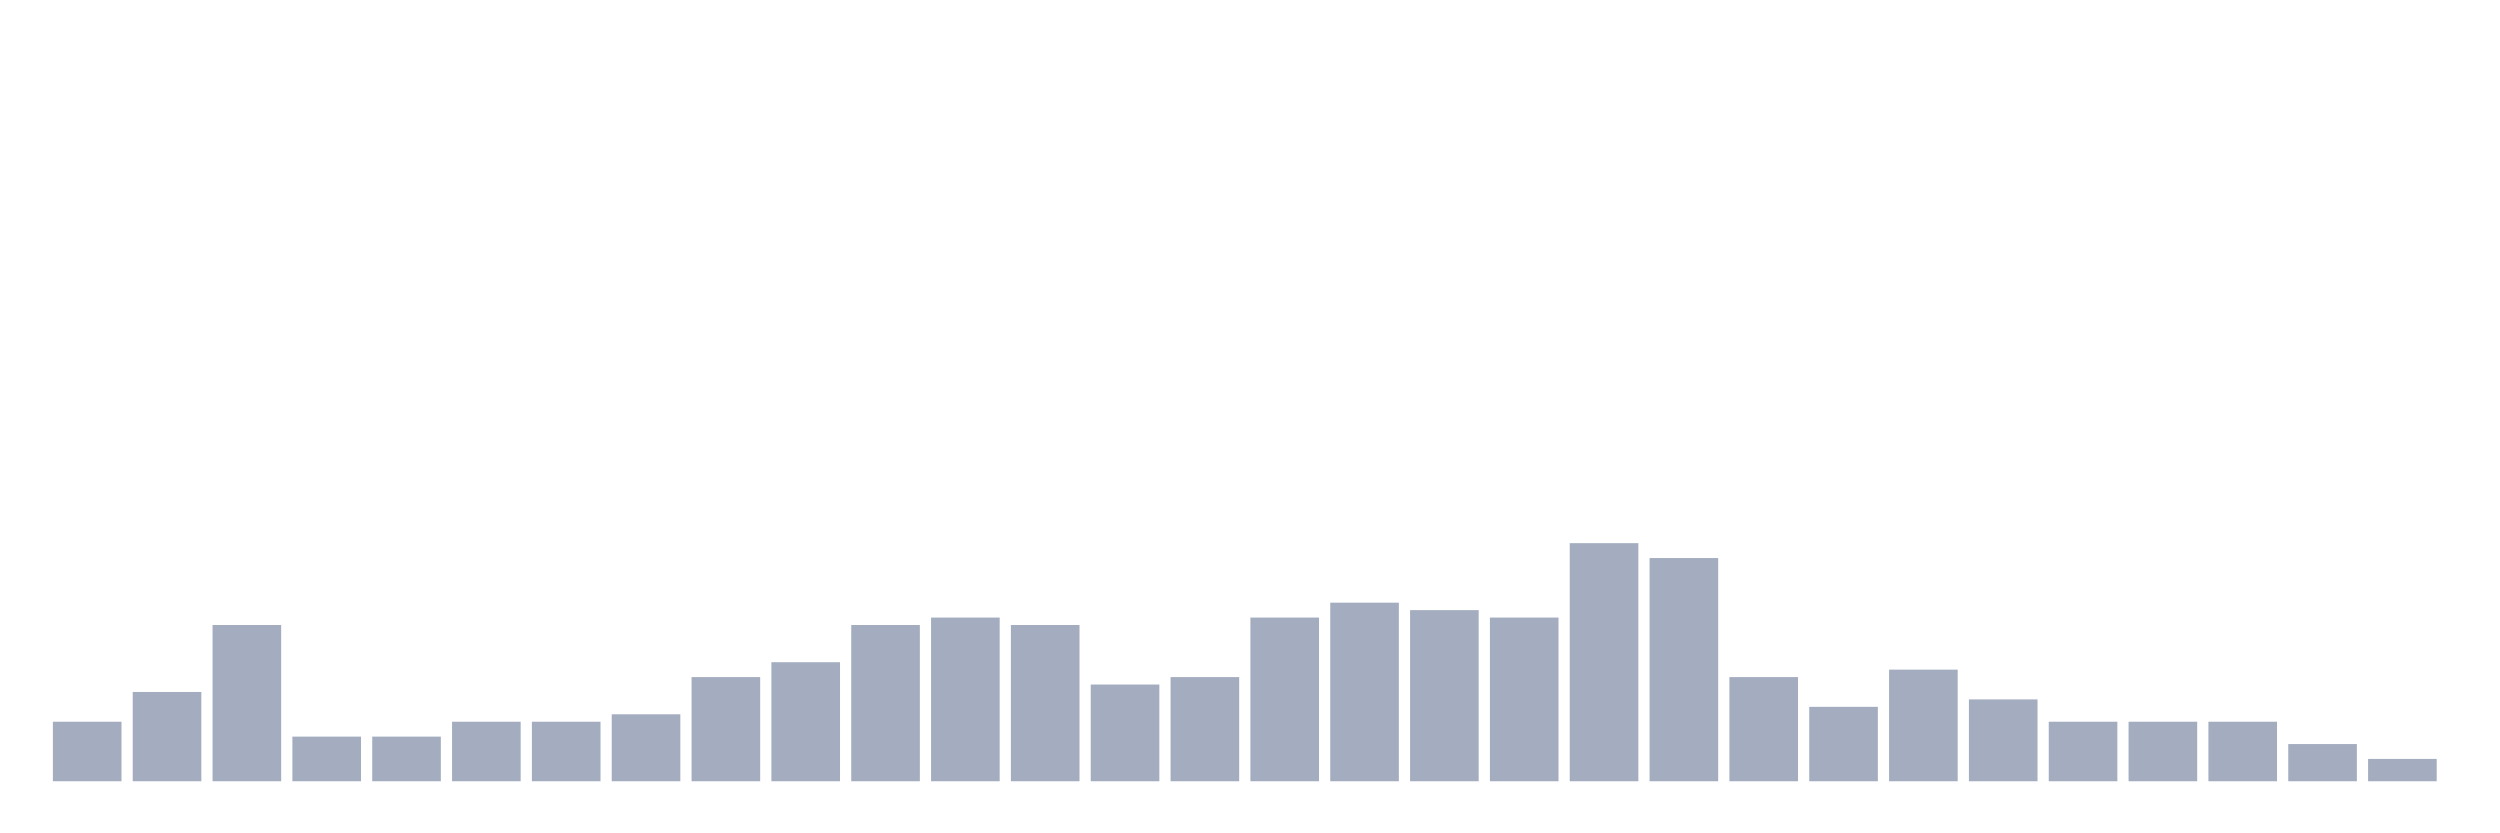 <svg xmlns="http://www.w3.org/2000/svg" viewBox="0 0 480 160"><g transform="translate(10,10)"><rect class="bar" x="0.153" width="13.175" y="128.571" height="11.429" fill="rgb(164,173,192)"></rect><rect class="bar" x="15.482" width="13.175" y="122.857" height="17.143" fill="rgb(164,173,192)"></rect><rect class="bar" x="30.81" width="13.175" y="110" height="30" fill="rgb(164,173,192)"></rect><rect class="bar" x="46.138" width="13.175" y="131.429" height="8.571" fill="rgb(164,173,192)"></rect><rect class="bar" x="61.466" width="13.175" y="131.429" height="8.571" fill="rgb(164,173,192)"></rect><rect class="bar" x="76.794" width="13.175" y="128.571" height="11.429" fill="rgb(164,173,192)"></rect><rect class="bar" x="92.123" width="13.175" y="128.571" height="11.429" fill="rgb(164,173,192)"></rect><rect class="bar" x="107.451" width="13.175" y="127.143" height="12.857" fill="rgb(164,173,192)"></rect><rect class="bar" x="122.779" width="13.175" y="120" height="20" fill="rgb(164,173,192)"></rect><rect class="bar" x="138.107" width="13.175" y="117.143" height="22.857" fill="rgb(164,173,192)"></rect><rect class="bar" x="153.436" width="13.175" y="110" height="30" fill="rgb(164,173,192)"></rect><rect class="bar" x="168.764" width="13.175" y="108.571" height="31.429" fill="rgb(164,173,192)"></rect><rect class="bar" x="184.092" width="13.175" y="110" height="30" fill="rgb(164,173,192)"></rect><rect class="bar" x="199.42" width="13.175" y="121.429" height="18.571" fill="rgb(164,173,192)"></rect><rect class="bar" x="214.748" width="13.175" y="120" height="20" fill="rgb(164,173,192)"></rect><rect class="bar" x="230.077" width="13.175" y="108.571" height="31.429" fill="rgb(164,173,192)"></rect><rect class="bar" x="245.405" width="13.175" y="105.714" height="34.286" fill="rgb(164,173,192)"></rect><rect class="bar" x="260.733" width="13.175" y="107.143" height="32.857" fill="rgb(164,173,192)"></rect><rect class="bar" x="276.061" width="13.175" y="108.571" height="31.429" fill="rgb(164,173,192)"></rect><rect class="bar" x="291.39" width="13.175" y="94.286" height="45.714" fill="rgb(164,173,192)"></rect><rect class="bar" x="306.718" width="13.175" y="97.143" height="42.857" fill="rgb(164,173,192)"></rect><rect class="bar" x="322.046" width="13.175" y="120" height="20" fill="rgb(164,173,192)"></rect><rect class="bar" x="337.374" width="13.175" y="125.714" height="14.286" fill="rgb(164,173,192)"></rect><rect class="bar" x="352.702" width="13.175" y="118.571" height="21.429" fill="rgb(164,173,192)"></rect><rect class="bar" x="368.031" width="13.175" y="124.286" height="15.714" fill="rgb(164,173,192)"></rect><rect class="bar" x="383.359" width="13.175" y="128.571" height="11.429" fill="rgb(164,173,192)"></rect><rect class="bar" x="398.687" width="13.175" y="128.571" height="11.429" fill="rgb(164,173,192)"></rect><rect class="bar" x="414.015" width="13.175" y="128.571" height="11.429" fill="rgb(164,173,192)"></rect><rect class="bar" x="429.344" width="13.175" y="132.857" height="7.143" fill="rgb(164,173,192)"></rect><rect class="bar" x="444.672" width="13.175" y="135.714" height="4.286" fill="rgb(164,173,192)"></rect></g></svg>